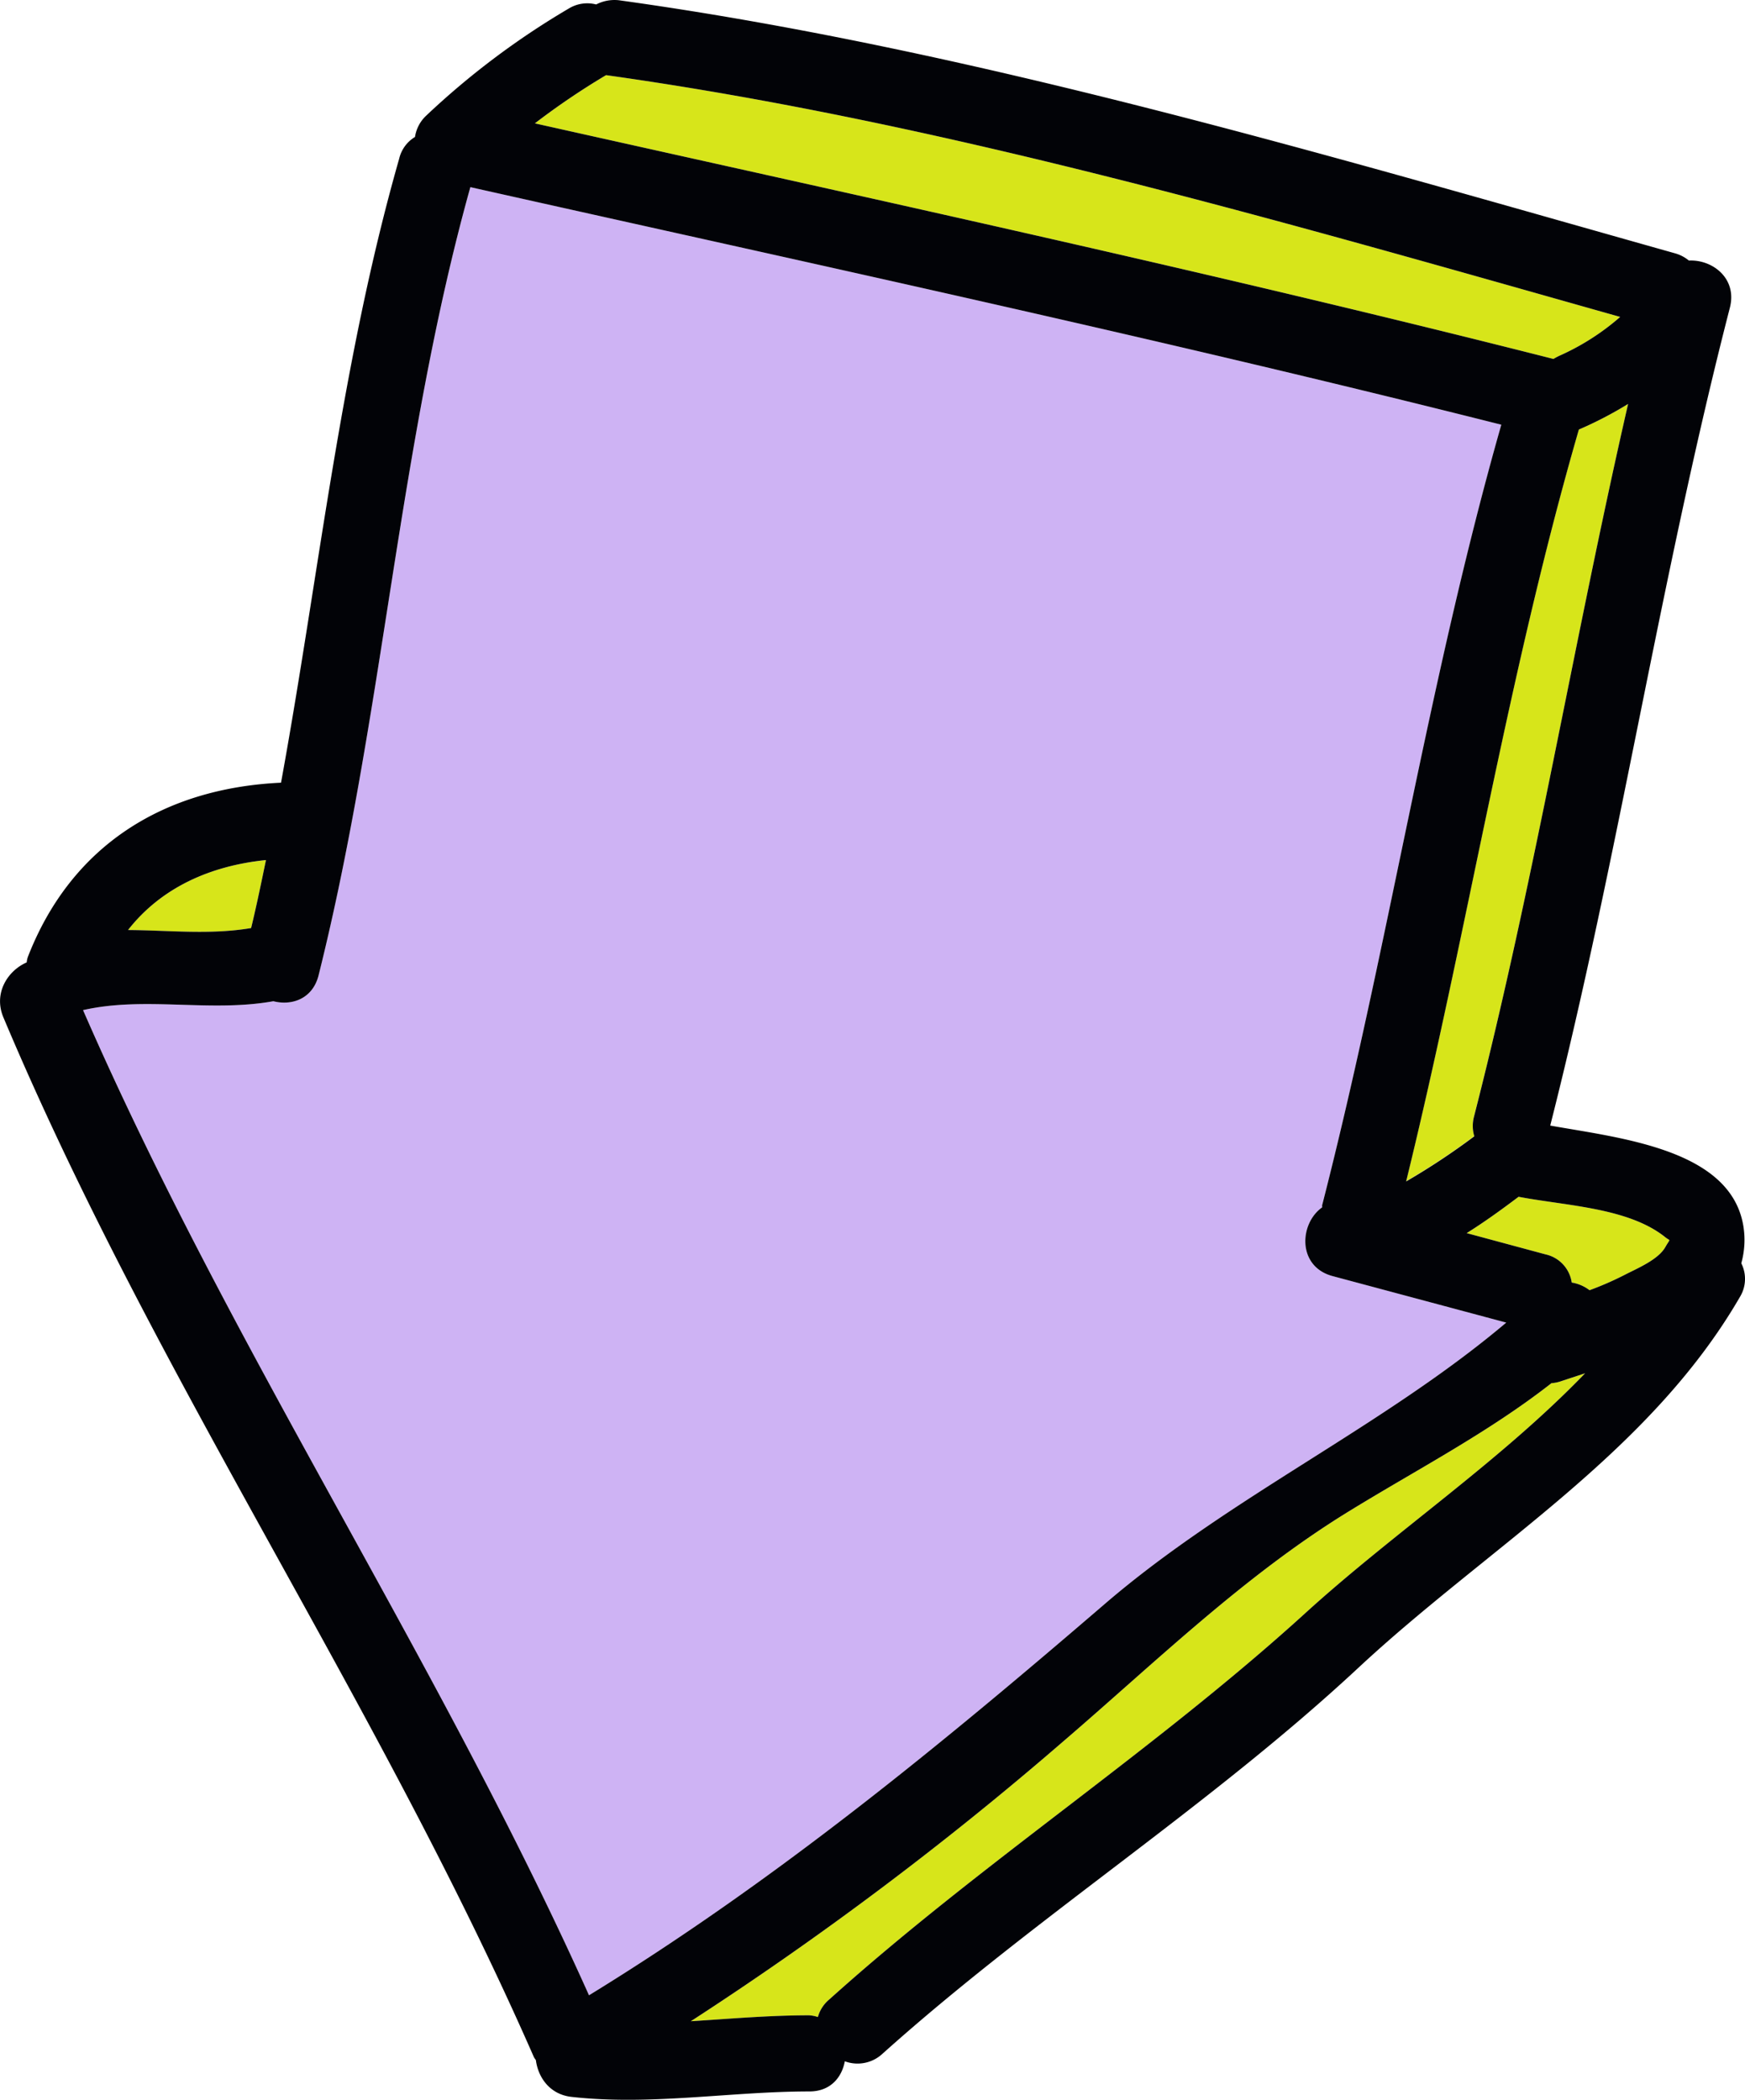 <svg xmlns="http://www.w3.org/2000/svg" width="706" height="849.4" viewBox="0 0 706 849.4">
  <title>arrow11_240573246</title>
  <g id="Layer_2" data-name="Layer 2">
    <g id="Layer_1-2" data-name="Layer 1">
      <g id="arrow11_240573246">
        <path d="M673.8,500.5c2.1,1.7,2.1.2,0,3.9-2.9,5.2-11.5,8.7-16.5,11.3a127.2,127.2,0,0,1-14.2,6.2,16,16,0,0,0-7.2-3.1,13.7,13.7,0,0,0-10.6-11.4l-31.9-8.6c7.2-4.5,14.1-9.5,21-14.7C633.8,487.8,658.9,488.5,673.8,500.5Z" fill="#d7e51a"/>
        <path d="M638.9,173.7a154.6,154.6,0,0,0,19.8-10.3c-22,95.9-37.9,193-62.4,288.4a14.6,14.6,0,0,0,.2,7.8h-.1a284.5,284.5,0,0,1-27.5,18.2c24.8-101.1,40.9-204.1,69.9-304.2Z" fill="#d7e51a"/>
        <path d="M631.6,558.7l9.7-3.2c-34.4,35.7-77.4,64.4-113.5,97.3-61.1,55.5-130.8,100.7-192.3,156a14.2,14.2,0,0,0-4.6,7.1,13.5,13.5,0,0,0-3.6-.7c-16,0-31.9,1.4-47.8,2.4A1364,1364,0,0,0,429.6,704.9c37.8-32.4,73.5-67.4,116.2-93.6,28.2-17.3,56.3-31.8,81.9-51.8A15,15,0,0,0,631.6,558.7Z" fill="#d7e51a"/>
        <path d="M655.5,128.2A97.7,97.7,0,0,1,630.7,144a23.9,23.9,0,0,0-2.2,1.2C492.3,110.6,353.7,80.6,216.4,49.9a296.9,296.9,0,0,1,28.8-19.5C382.4,49.6,521.9,90.5,655.5,128.2Z" fill="#d7e51a"/>
        <path d="M539.2,516.2,609.4,535c-50,42.2-112,70.5-162.3,113.7C380.2,706.2,313.5,761,238.3,807.1,177.1,670.7,93.4,545.8,33.6,408.6c25-5.7,51.4,1,77-3.6,7.4,1.9,15.9-.9,18.3-10.5,26.3-105.2,32.2-214.2,61.4-318.8,138.8,31.1,279.1,61.3,417.1,96.1C577.8,275.7,561.8,382.6,535,487.2c-.2.4,0,.8-.1,1.2C525.6,495,524.8,512.4,539.2,516.2Z" fill="#ceb3f4"/>
        <path d="M107.6,347.9c-1.9,9.2-3.8,18.4-6,27.5-16.4,2.8-33.2.9-49.8.8C65.2,359.1,85,350.2,107.6,347.9Z" fill="#d7e51a"/>
        <path d="M705.3,495.7a35.2,35.2,0,0,1-.8,15.3,14,14,0,0,1-.6,13.7c-36.7,63.3-101.8,101-154.4,150-60.4,56.2-130.8,100.8-192.4,156a14.8,14.8,0,0,1-15.3,3.1c-1.2,6.5-5.8,12.2-14.3,12.2-32.1,0-64.2,5.8-96.3,2.2-8.8-1-13.5-7.9-14.4-14.9a8.3,8.3,0,0,1-.8-1.2C152.7,687.7,62.6,557,1.4,411.6c-4.2-9.9,1.8-19,9.4-22.3a9.5,9.5,0,0,1,.5-2.3c17.6-45.2,55.1-68.2,102.4-70.4,15.4-84.3,24.2-169.8,47.8-252.4a14,14,0,0,1,6.4-8.8,14.8,14.8,0,0,1,4.3-8.4,320.1,320.1,0,0,1,58-43.6,14.3,14.3,0,0,1,11-1.6A16.2,16.2,0,0,1,250.4.1C393.3,19.9,539,63.4,677.8,102.5a15.2,15.2,0,0,1,5.5,2.9c9.4-.5,19.6,7.1,16.6,19C671.7,233.8,655,345.8,627.2,455.3,655.8,460.4,700,464.9,705.3,495.7Zm-31.5,8.7c2.1-3.7,2.1-2.2,0-3.9-14.9-12-40-12.7-59.4-16.4-6.9,5.2-13.8,10.2-21,14.7l31.9,8.6a13.7,13.7,0,0,1,10.6,11.4,16,16,0,0,1,7.2,3.1,127.2,127.2,0,0,0,14.2-6.2C662.3,513.1,670.9,509.6,673.8,504.4Zm-15.1-341a154.6,154.6,0,0,1-19.8,10.3h-.1c-29,100.1-45.1,203.1-69.9,304.2a284.5,284.5,0,0,0,27.5-18.2h.1a14.6,14.6,0,0,1-.2-7.8C620.8,356.4,636.7,259.3,658.7,163.4ZM641.3,555.5l-9.7,3.2a15,15,0,0,1-3.9.8c-25.6,20-53.7,34.5-81.9,51.8-42.7,26.2-78.4,61.2-116.2,93.6A1364,1364,0,0,1,279.5,817.6c15.9-1,31.8-2.4,47.8-2.4a13.5,13.5,0,0,1,3.6.7,14.2,14.2,0,0,1,4.6-7.1c61.5-55.3,131.2-100.5,192.3-156C563.9,619.9,606.9,591.2,641.3,555.5ZM630.7,144a97.7,97.7,0,0,0,24.8-15.8C521.9,90.5,382.4,49.6,245.2,30.4a296.9,296.9,0,0,0-28.8,19.5c137.3,30.7,275.9,60.7,412.1,95.3A23.9,23.9,0,0,1,630.7,144ZM609.4,535l-70.2-18.8c-14.4-3.8-13.6-21.2-4.3-27.8.1-.4-.1-.8.1-1.2,26.8-104.6,42.8-211.5,72.4-315.4-138-34.8-278.3-65-417.1-96.1-29.2,104.6-35.1,213.6-61.4,318.8-2.4,9.6-10.9,12.4-18.3,10.5-25.6,4.6-52-2.1-77,3.6C93.4,545.8,177.1,670.7,238.3,807.1,313.5,761,380.2,706.2,447.1,648.7,497.4,605.5,559.4,577.2,609.4,535ZM101.6,375.4c2.2-9.1,4.1-18.3,6-27.5-22.6,2.3-42.4,11.2-55.8,28.3C68.4,376.3,85.2,378.2,101.6,375.4Z" fill="#020307"/>
      </g>
    </g>
  </g>
</svg>

